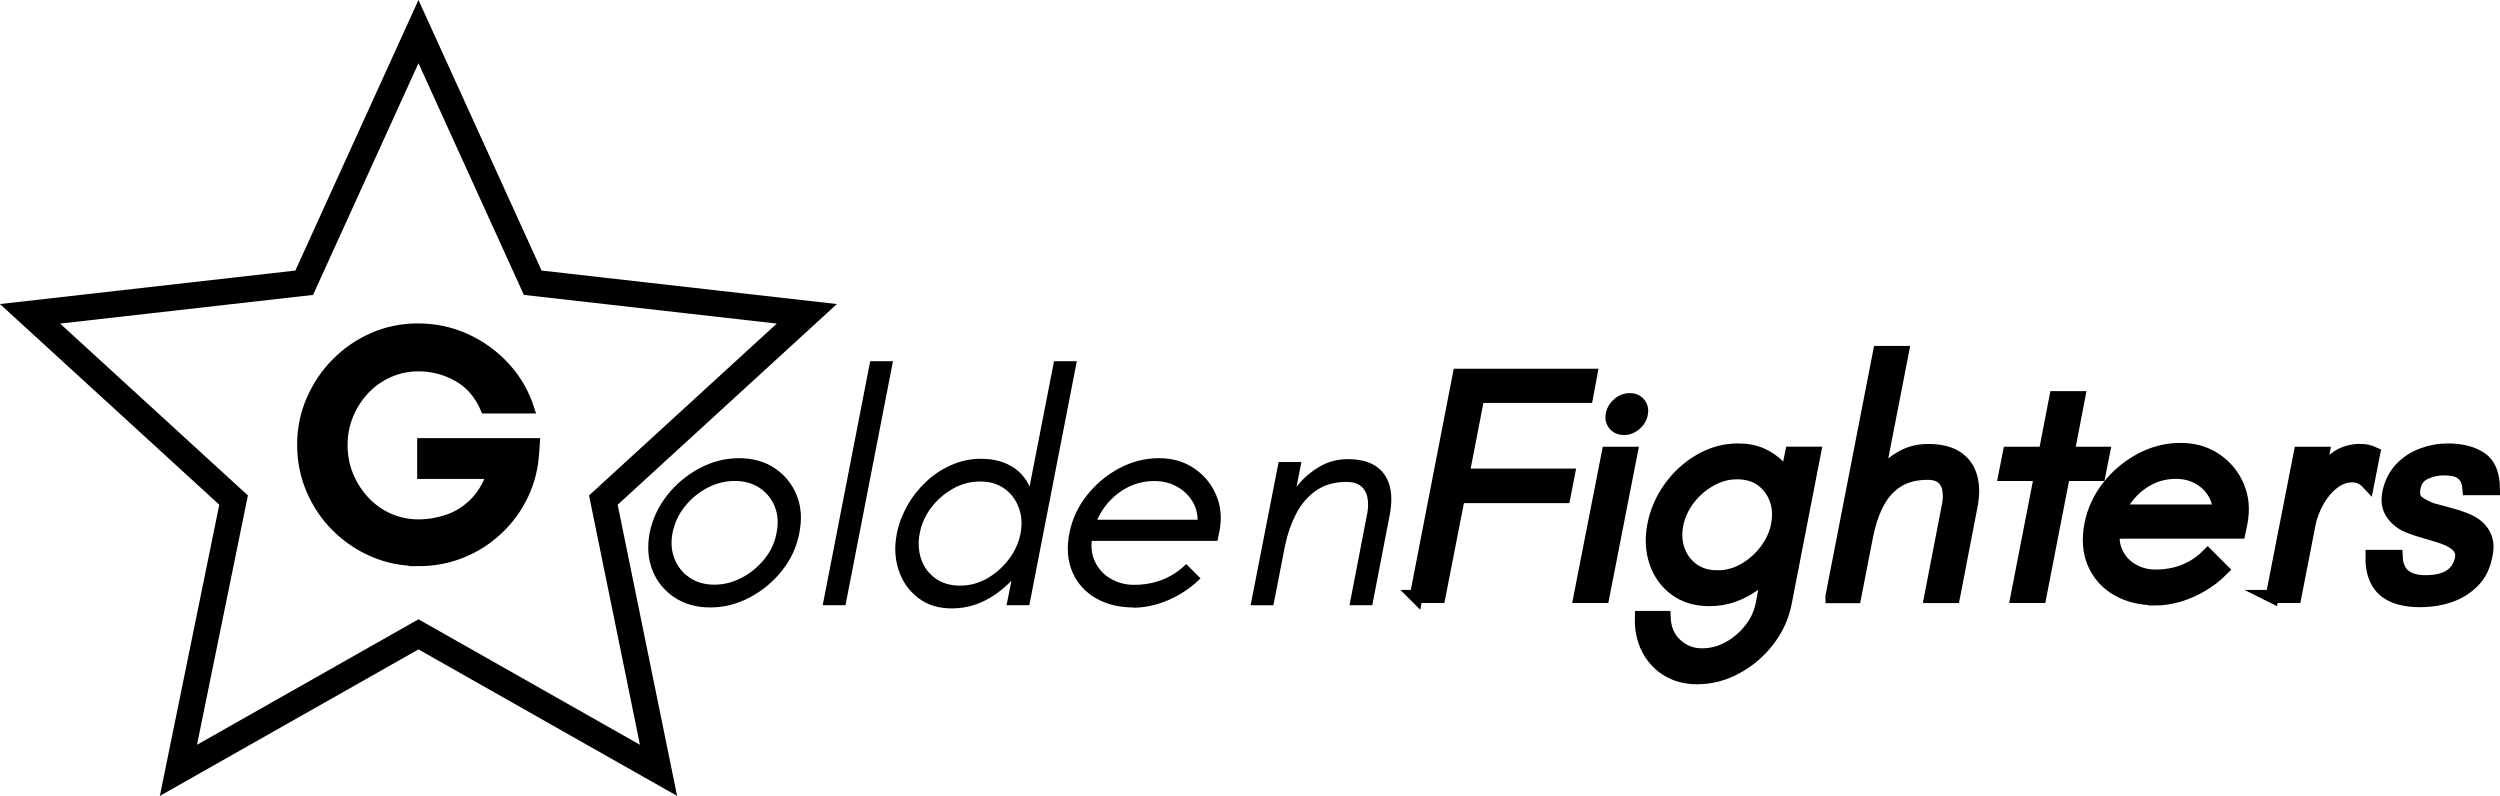 <?xml version="1.0" encoding="UTF-8"?>
<svg id="Layer_2" data-name="Layer 2" xmlns="http://www.w3.org/2000/svg" viewBox="0 0 286.4 91.18">
  <defs>
    <style>
      .cls-1, .cls-2, .cls-3 {
        fill: #000;
      }

      .cls-1, .cls-3, .cls-4 {
        stroke: #000;
        stroke-miterlimit: 10;
      }

      .cls-2 {
        stroke-width: 0px;
      }

      .cls-3 {
        stroke-width: 1.5px;
      }

      .cls-4 {
        fill: none;
        stroke-width: 3px;
      }
    </style>
  </defs>
  <g id="Layer_1-2" data-name="Layer 1">
    <g>
      <path class="cls-2" d="M81.36,69.59c-1.57,0-2.93-.38-4.08-1.14-1.16-.76-1.99-1.78-2.52-3.07-.52-1.29-.63-2.73-.34-4.32.32-1.59.99-3.03,2.01-4.32,1.02-1.29,2.25-2.32,3.69-3.09,1.44-.77,2.96-1.16,4.55-1.16s2.96.39,4.1,1.16c1.14.77,1.98,1.8,2.5,3.09.52,1.29.62,2.73.3,4.32-.3,1.59-.96,3.03-1.99,4.32-1.03,1.29-2.27,2.32-3.71,3.07-1.44.76-2.94,1.14-4.51,1.14ZM81.84,66.98c1.09,0,2.14-.27,3.15-.8,1.01-.53,1.87-1.25,2.59-2.14.72-.89,1.18-1.89,1.38-2.98.22-1.12.16-2.12-.2-3.02-.36-.89-.94-1.61-1.73-2.14-.8-.53-1.75-.8-2.87-.8s-2.14.27-3.15.8c-1.01.53-1.86,1.25-2.57,2.14s-1.17,1.9-1.4,3.02c-.2,1.09-.12,2.09.24,2.98.36.89.94,1.61,1.73,2.14.79.53,1.74.8,2.83.8Z"/>
      <path class="cls-2" d="M94.25,69.33l5.44-27.95h2.61l-5.44,27.95h-2.61Z"/>
      <path class="cls-2" d="M109.05,69.7c-1.54,0-2.83-.4-3.88-1.21-1.04-.81-1.78-1.86-2.22-3.17-.44-1.3-.5-2.7-.21-4.19.22-1.12.63-2.19,1.21-3.22.58-1.03,1.31-1.95,2.18-2.76.87-.81,1.84-1.44,2.91-1.9,1.07-.46,2.17-.69,3.32-.69,1.34,0,2.49.27,3.45.82.96.55,1.67,1.33,2.14,2.35l2.8-14.35h2.61l-5.44,27.95h-2.61l.56-2.8c-.6.62-1.26,1.17-1.98,1.66-.72.48-1.49.86-2.29,1.12-.81.26-1.66.39-2.55.39ZM109.98,67.09c1.12,0,2.16-.28,3.13-.84s1.79-1.29,2.48-2.2c.68-.91,1.12-1.88,1.32-2.93.2-1.07.14-2.05-.19-2.94-.32-.89-.86-1.62-1.62-2.18-.76-.56-1.7-.84-2.81-.84s-2.17.28-3.15.84c-.98.56-1.81,1.29-2.48,2.18s-1.11,1.88-1.3,2.94c-.2,1.04-.14,2.02.17,2.93.31.91.85,1.64,1.62,2.2.77.56,1.71.84,2.83.84Z"/>
      <path class="cls-2" d="M129.85,69.59c-1.64,0-3.08-.35-4.31-1.06-1.23-.71-2.12-1.7-2.68-2.98-.56-1.28-.68-2.78-.35-4.49.32-1.59.99-3.03,2.01-4.32,1.02-1.29,2.25-2.32,3.69-3.09,1.44-.77,2.96-1.16,4.55-1.16s2.88.39,4.03,1.16c1.14.77,1.99,1.79,2.53,3.06.55,1.27.67,2.67.37,4.21l-.22,1.04h-15.58l.56-2.42h12.75c-.02-.84-.25-1.6-.69-2.25-.43-.66-1.02-1.19-1.75-1.58-.73-.4-1.57-.6-2.52-.6-1.17,0-2.25.27-3.24.82-.99.55-1.83,1.29-2.5,2.22-.67.93-1.12,1.98-1.34,3.15-.22,1.14-.14,2.14.26,3,.4.86,1,1.52,1.81,1.99.81.47,1.71.71,2.7.71.77,0,1.5-.09,2.2-.26.7-.17,1.36-.43,1.99-.78.63-.35,1.22-.79,1.77-1.34l1.64,1.64c-.7.7-1.48,1.3-2.35,1.81-.87.51-1.76.89-2.68,1.16-.92.26-1.8.39-2.65.39Z"/>
      <path class="cls-2" d="M143.27,69.33l3.21-16.4h2.61l-.56,2.83c.7-.89,1.55-1.65,2.55-2.25,1.01-.61,2.12-.91,3.34-.91,1.29,0,2.34.26,3.13.76.79.51,1.34,1.24,1.62,2.2.29.96.29,2.13.02,3.52l-1.98,10.25h-2.61l1.98-10.25c.15-.65.19-1.27.11-1.86-.07-.6-.3-1.08-.69-1.45-.39-.37-.98-.56-1.77-.56-1.34,0-2.49.32-3.43.97-.94.65-1.71,1.52-2.29,2.63-.58,1.11-1.01,2.33-1.29,3.67l-1.34,6.86h-2.61Z"/>
      <g>
        <path class="cls-3" d="M162.24,68.33l4.92-25.34h15.06l-.45,2.42h-12.45l-1.75,9.02h12.08l-.48,2.46h-12.08l-2.24,11.44h-2.61Z"/>
        <path class="cls-3" d="M181.02,68.33l3.21-16.4h2.61l-3.21,16.4h-2.61ZM186.05,49.09c-.47,0-.84-.16-1.1-.48-.26-.32-.34-.72-.24-1.19.1-.45.34-.83.73-1.16.38-.32.8-.48,1.25-.48.47,0,.84.16,1.1.48.26.32.34.71.24,1.16-.05.3-.18.58-.39.84-.21.26-.45.47-.73.61-.27.15-.56.22-.86.22Z"/>
        <path class="cls-3" d="M194.44,77.64c-1.04,0-1.97-.19-2.78-.56-.81-.37-1.49-.88-2.05-1.53-.56-.65-.97-1.38-1.23-2.2s-.38-1.69-.35-2.61h2.61c.05,1.29.5,2.33,1.34,3.11.84.78,1.84,1.17,2.98,1.17s2.12-.27,3.09-.8c.97-.53,1.8-1.25,2.5-2.14.7-.89,1.14-1.88,1.34-2.94l.67-3.58c-.45.5-1.01.99-1.68,1.47s-1.43.88-2.27,1.19-1.78.47-2.8.47c-1.54,0-2.84-.4-3.9-1.19-1.06-.79-1.8-1.84-2.24-3.15-.43-1.3-.5-2.71-.2-4.23.3-1.52.91-2.93,1.84-4.23.93-1.3,2.08-2.35,3.45-3.15,1.37-.79,2.82-1.19,4.36-1.19,1.02,0,1.9.17,2.65.5.75.34,1.36.75,1.85,1.23.48.48.84.95,1.06,1.4l.56-2.76h2.61l-3.35,17.22c-.32,1.57-.98,2.99-1.98,4.27-.99,1.28-2.2,2.3-3.62,3.07-1.42.77-2.91,1.16-4.47,1.16ZM196.71,66.09c1.12,0,2.16-.28,3.13-.84s1.8-1.29,2.48-2.2c.68-.91,1.12-1.88,1.32-2.93.2-1.07.14-2.05-.19-2.94-.32-.89-.86-1.62-1.62-2.18-.76-.56-1.7-.84-2.81-.84s-2.09.27-3.07.82c-.98.55-1.81,1.27-2.5,2.16-.68.89-1.14,1.89-1.36,2.98-.2,1.07-.13,2.06.2,2.96.34.91.89,1.63,1.66,2.18.77.55,1.69.82,2.76.82Z"/>
        <path class="cls-3" d="M209.87,68.33l5.44-27.95h2.61l-2.8,14.39c.7-.89,1.53-1.65,2.5-2.25.97-.61,2.06-.91,3.28-.91,1.37,0,2.45.27,3.26.8.81.53,1.35,1.29,1.62,2.25.27.97.27,2.11,0,3.43l-1.98,10.25h-2.61l1.98-10.25c.15-.65.19-1.27.11-1.86-.07-.6-.3-1.08-.69-1.45-.39-.37-.98-.56-1.77-.56-1.34,0-2.48.29-3.41.86-.93.57-1.69,1.4-2.27,2.48-.58,1.08-1.02,2.39-1.32,3.93l-1.34,6.86h-2.61Z"/>
        <path class="cls-3" d="M231.08,68.33l2.72-13.98h-4.1l.48-2.42h4.1l1.23-6.37h2.61l-1.23,6.37h4.06l-.48,2.42h-4.06l-2.72,13.98h-2.61Z"/>
        <path class="cls-3" d="M246.88,68.59c-1.64,0-3.08-.35-4.31-1.06-1.23-.71-2.12-1.7-2.68-2.98-.56-1.28-.68-2.78-.35-4.49.32-1.59.99-3.03,2.01-4.32,1.02-1.29,2.25-2.32,3.69-3.09,1.44-.77,2.96-1.16,4.55-1.16s2.88.39,4.03,1.16c1.14.77,1.99,1.79,2.53,3.06.55,1.27.67,2.67.37,4.21l-.22,1.04h-15.58l.56-2.42h12.75c-.02-.84-.25-1.6-.69-2.25-.43-.66-1.02-1.19-1.75-1.58-.73-.4-1.57-.6-2.52-.6-1.17,0-2.25.27-3.24.82-.99.55-1.83,1.29-2.5,2.22-.67.93-1.12,1.98-1.34,3.15-.22,1.14-.14,2.14.26,3,.4.86,1,1.52,1.81,1.99.81.47,1.71.71,2.7.71.77,0,1.5-.09,2.2-.26.7-.17,1.36-.43,1.99-.78.63-.35,1.22-.79,1.77-1.34l1.64,1.64c-.7.7-1.48,1.3-2.35,1.81-.87.51-1.76.89-2.68,1.16-.92.26-1.8.39-2.65.39Z"/>
        <path class="cls-3" d="M260.3,68.33l3.21-16.4h2.61l-.63,3.21c.5-.92,1-1.63,1.51-2.14s1.04-.87,1.6-1.08c.56-.21,1.14-.32,1.73-.32.27,0,.55.03.82.07.27.05.53.14.78.26l-.67,3.39c-.25-.27-.52-.48-.82-.61-.3-.14-.62-.2-.97-.2-.8,0-1.54.28-2.24.84-.7.56-1.28,1.27-1.75,2.12-.47.86-.8,1.75-.97,2.66l-1.6,8.2h-2.61Z"/>
        <path class="cls-3" d="M277.29,68.81c-1.27,0-2.32-.19-3.15-.56-.83-.37-1.45-.94-1.84-1.7-.4-.76-.58-1.7-.56-2.81h2.76c.02.55.12,1.01.3,1.38.17.37.41.67.71.89.3.22.65.39,1.04.48.4.1.83.15,1.3.15,1.22,0,2.17-.22,2.85-.67.68-.45,1.11-1.12,1.29-2.01.1-.52-.03-.98-.39-1.38-.36-.4-.94-.73-1.73-1.01-.35-.12-.78-.26-1.3-.41-.52-.15-1.06-.31-1.6-.48-.55-.17-1.03-.36-1.45-.56-.7-.37-1.22-.86-1.57-1.45-.35-.6-.45-1.32-.3-2.16.22-1.12.68-2.04,1.36-2.78.68-.73,1.5-1.28,2.46-1.64.96-.36,1.94-.54,2.96-.54,1.54,0,2.79.32,3.75.95s1.45,1.8,1.47,3.48h-2.8c-.05-.57-.19-1.02-.43-1.36-.24-.34-.56-.57-.97-.71-.41-.14-.91-.2-1.51-.2-.75,0-1.46.16-2.14.48-.68.32-1.1.88-1.25,1.68-.15.8.02,1.36.5,1.7.48.34,1,.6,1.55.8.27.07.68.18,1.21.32.53.14,1.1.3,1.7.48.6.19,1.11.39,1.53.61.75.4,1.27.92,1.58,1.57.31.65.37,1.4.17,2.27-.22,1.22-.71,2.21-1.45,2.96-.75.76-1.64,1.32-2.68,1.68s-2.16.54-3.35.54Z"/>
      </g>
      <g>
        <polygon class="cls-4" points="47.94 3.62 61.03 32.39 92.43 35.95 69.12 57.29 75.44 88.25 47.94 72.67 20.44 88.25 26.76 57.29 3.44 35.95 34.85 32.39 47.94 3.62"/>
        <path class="cls-1" d="M47.94,64.35c-1.84,0-3.56-.34-5.17-1.03-1.61-.69-3.03-1.65-4.27-2.87-1.24-1.23-2.21-2.66-2.91-4.29-.7-1.63-1.05-3.37-1.05-5.21s.35-3.53,1.05-5.15c.7-1.62,1.66-3.05,2.87-4.27,1.21-1.23,2.62-2.2,4.23-2.91,1.61-.71,3.33-1.07,5.17-1.07,1.99,0,3.85.4,5.57,1.19,1.72.79,3.22,1.88,4.5,3.28,1.28,1.39,2.21,3.01,2.8,4.85h-5.17c-.69-1.63-1.73-2.85-3.12-3.64-1.39-.79-2.89-1.19-4.5-1.19-1.17,0-2.29.23-3.33.69-1.05.46-1.97,1.1-2.76,1.93-.79.83-1.41,1.79-1.86,2.87-.45,1.09-.67,2.24-.67,3.47s.22,2.38.67,3.47c.45,1.09,1.07,2.05,1.86,2.89.79.84,1.71,1.49,2.76,1.95,1.05.46,2.16.69,3.33.69,1.1,0,2.19-.18,3.28-.54,1.09-.36,2.07-.96,2.95-1.8s1.56-1.94,2.05-3.29h-7.93v-3.68h13.06l-.08,1.11c-.1,1.79-.52,3.44-1.25,4.96-.73,1.52-1.7,2.85-2.93,4-1.23,1.15-2.62,2.04-4.18,2.66-1.56.63-3.22.94-4.98.94Z"/>
      </g>
    </g>
  </g>
</svg>